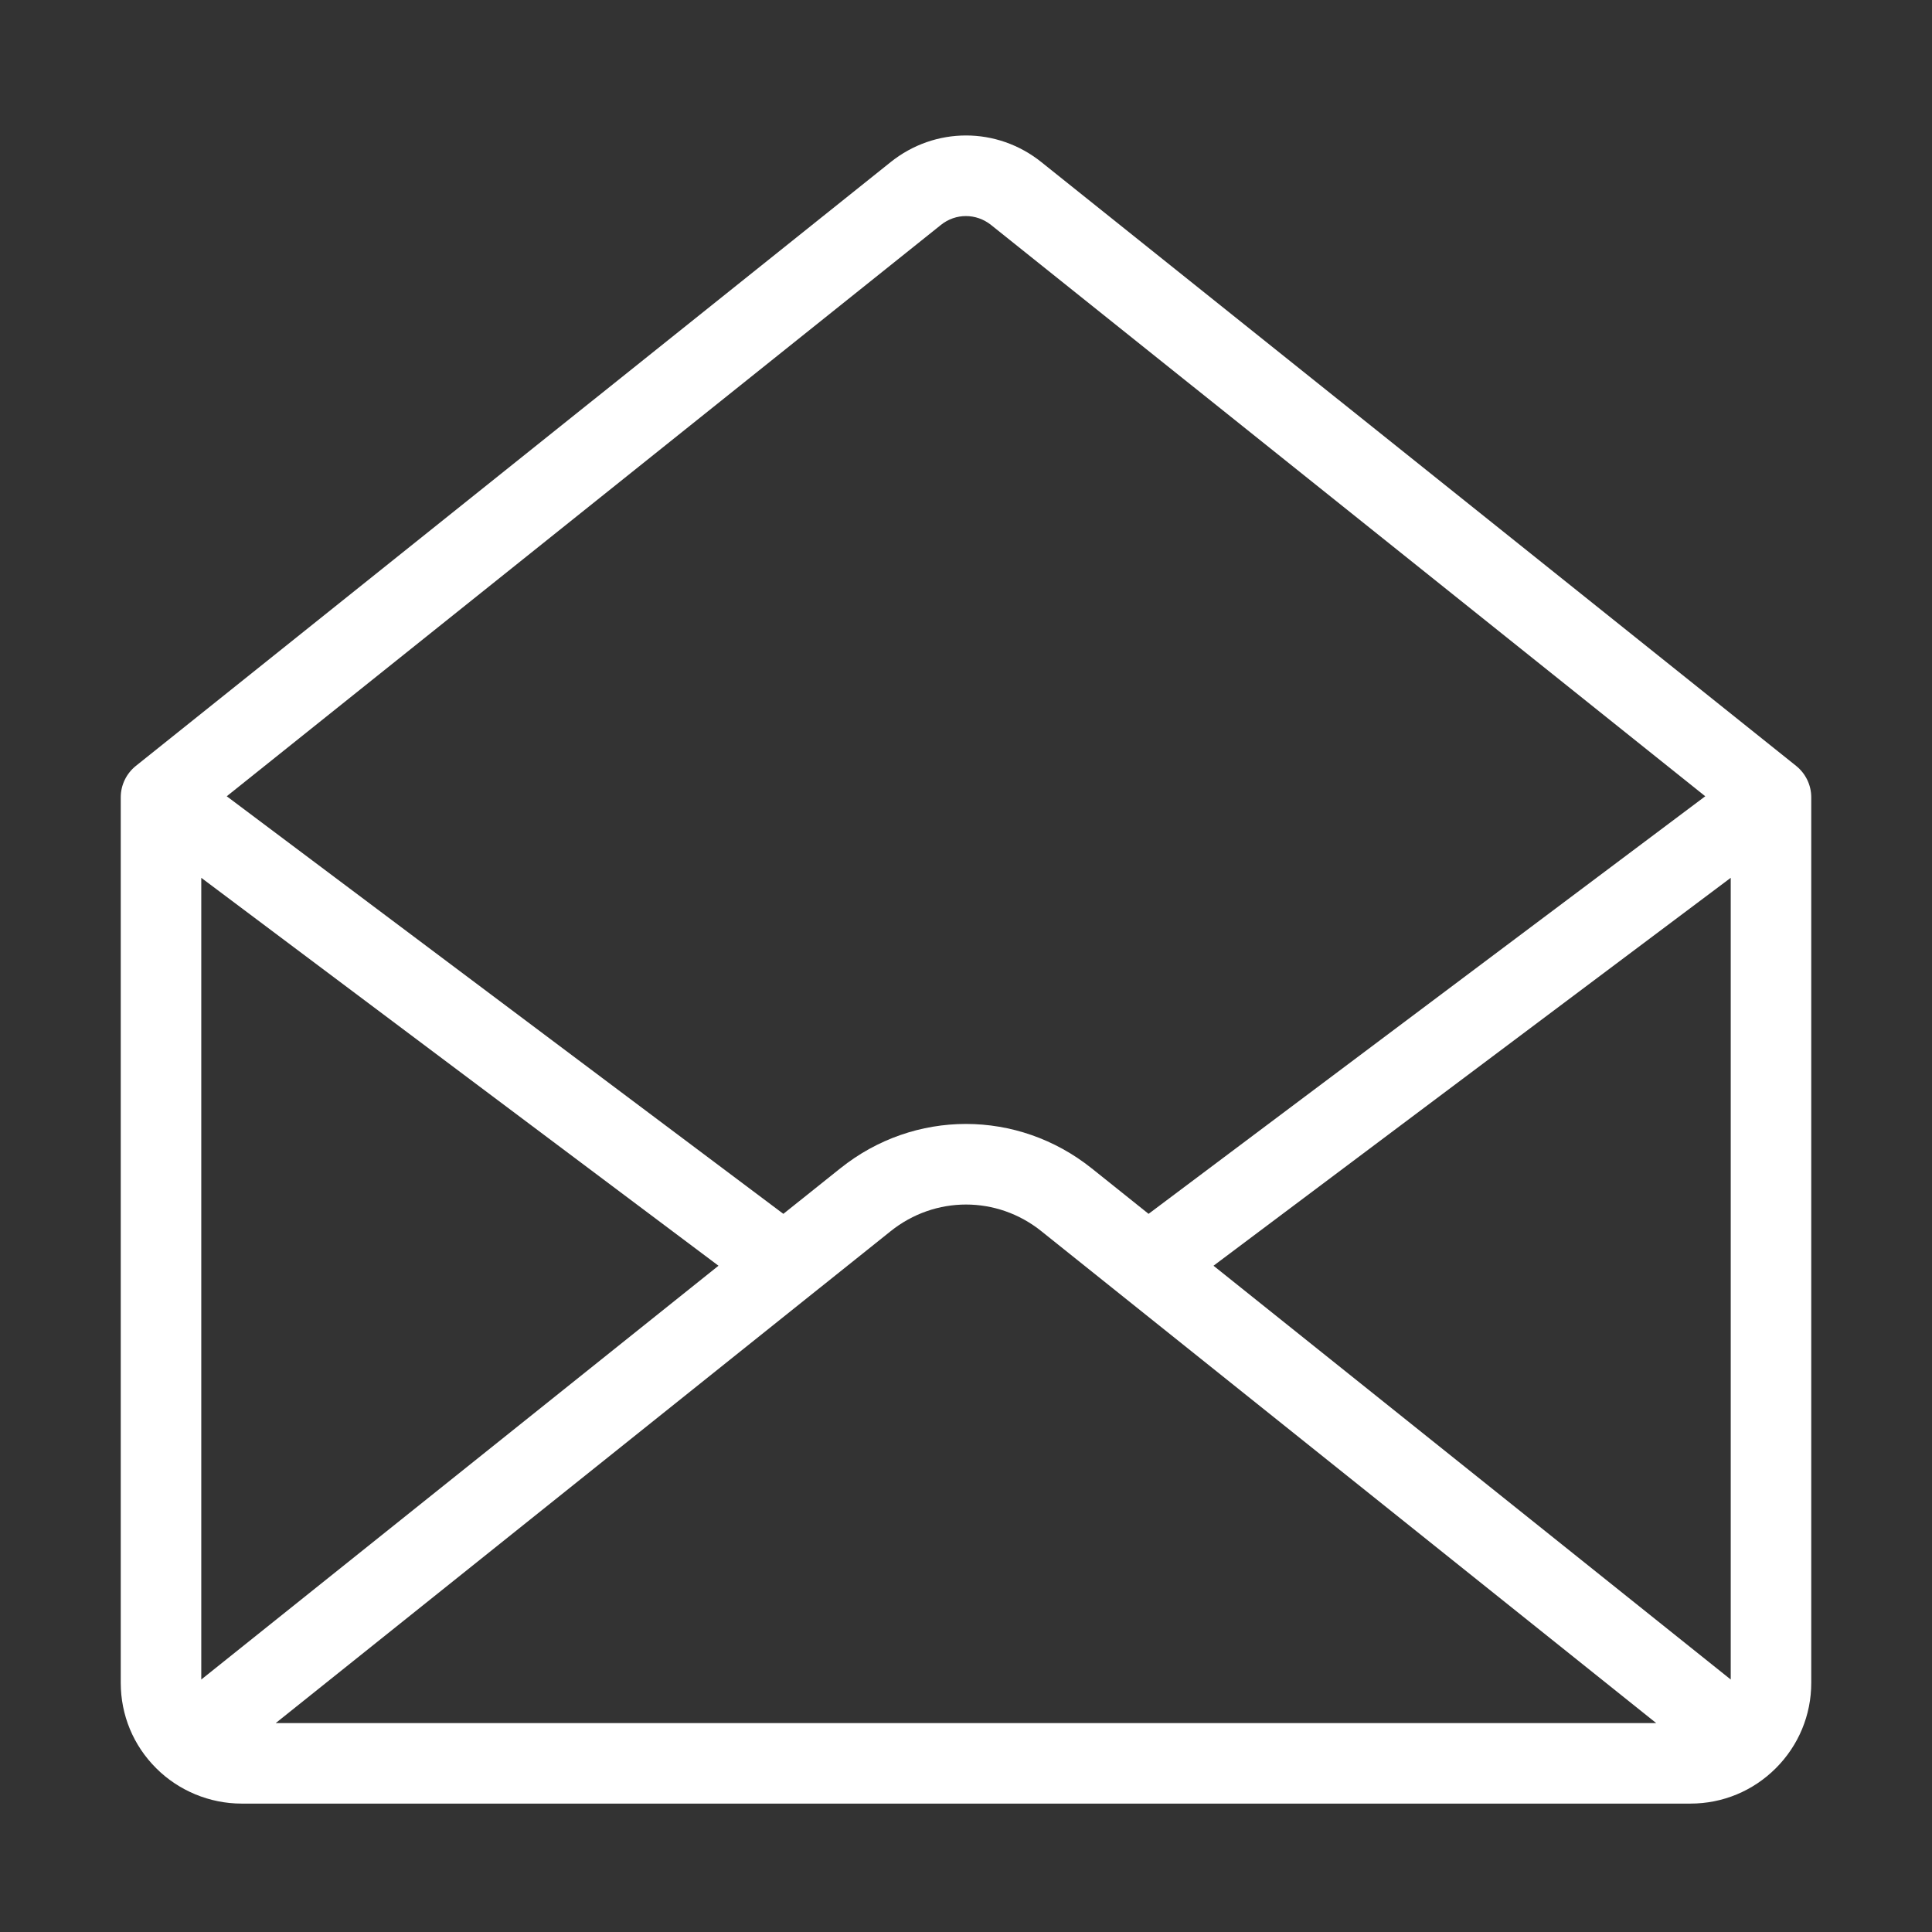 <svg width="28" height="28" viewBox="0 0 28 28" fill="none" xmlns="http://www.w3.org/2000/svg">
<rect x="0" y="0" width="28" height="28" fill="#333333" stroke="none"/>
<path d="M26.031 11.1L15.093 2.35C14.449 1.834 13.55 1.835 12.907 2.35L1.969 11.1C1.831 11.211 1.75 11.378 1.75 11.555V24.389C1.75 24.856 1.932 25.296 2.263 25.626C2.588 25.952 3.039 26.139 3.5 26.139H24.5C24.967 26.139 25.407 25.956 25.737 25.626C26.067 25.296 26.25 24.856 26.25 24.389V11.555C26.25 11.378 26.169 11.211 26.031 11.1ZM10.413 18.344L2.917 24.341V12.722L10.413 18.344ZM12.907 17.844C13.551 17.328 14.45 17.328 15.093 17.844L24.003 24.972H3.996L12.907 17.844ZM17.587 18.344L25.083 12.722V24.341L17.587 18.344ZM13.636 3.26C13.85 3.088 14.149 3.089 14.364 3.261L24.714 11.54L16.646 17.592L15.822 16.933C14.749 16.075 13.25 16.074 12.178 16.933L11.353 17.592L3.286 11.54L13.636 3.26Z" fill="white"/>
</svg>
